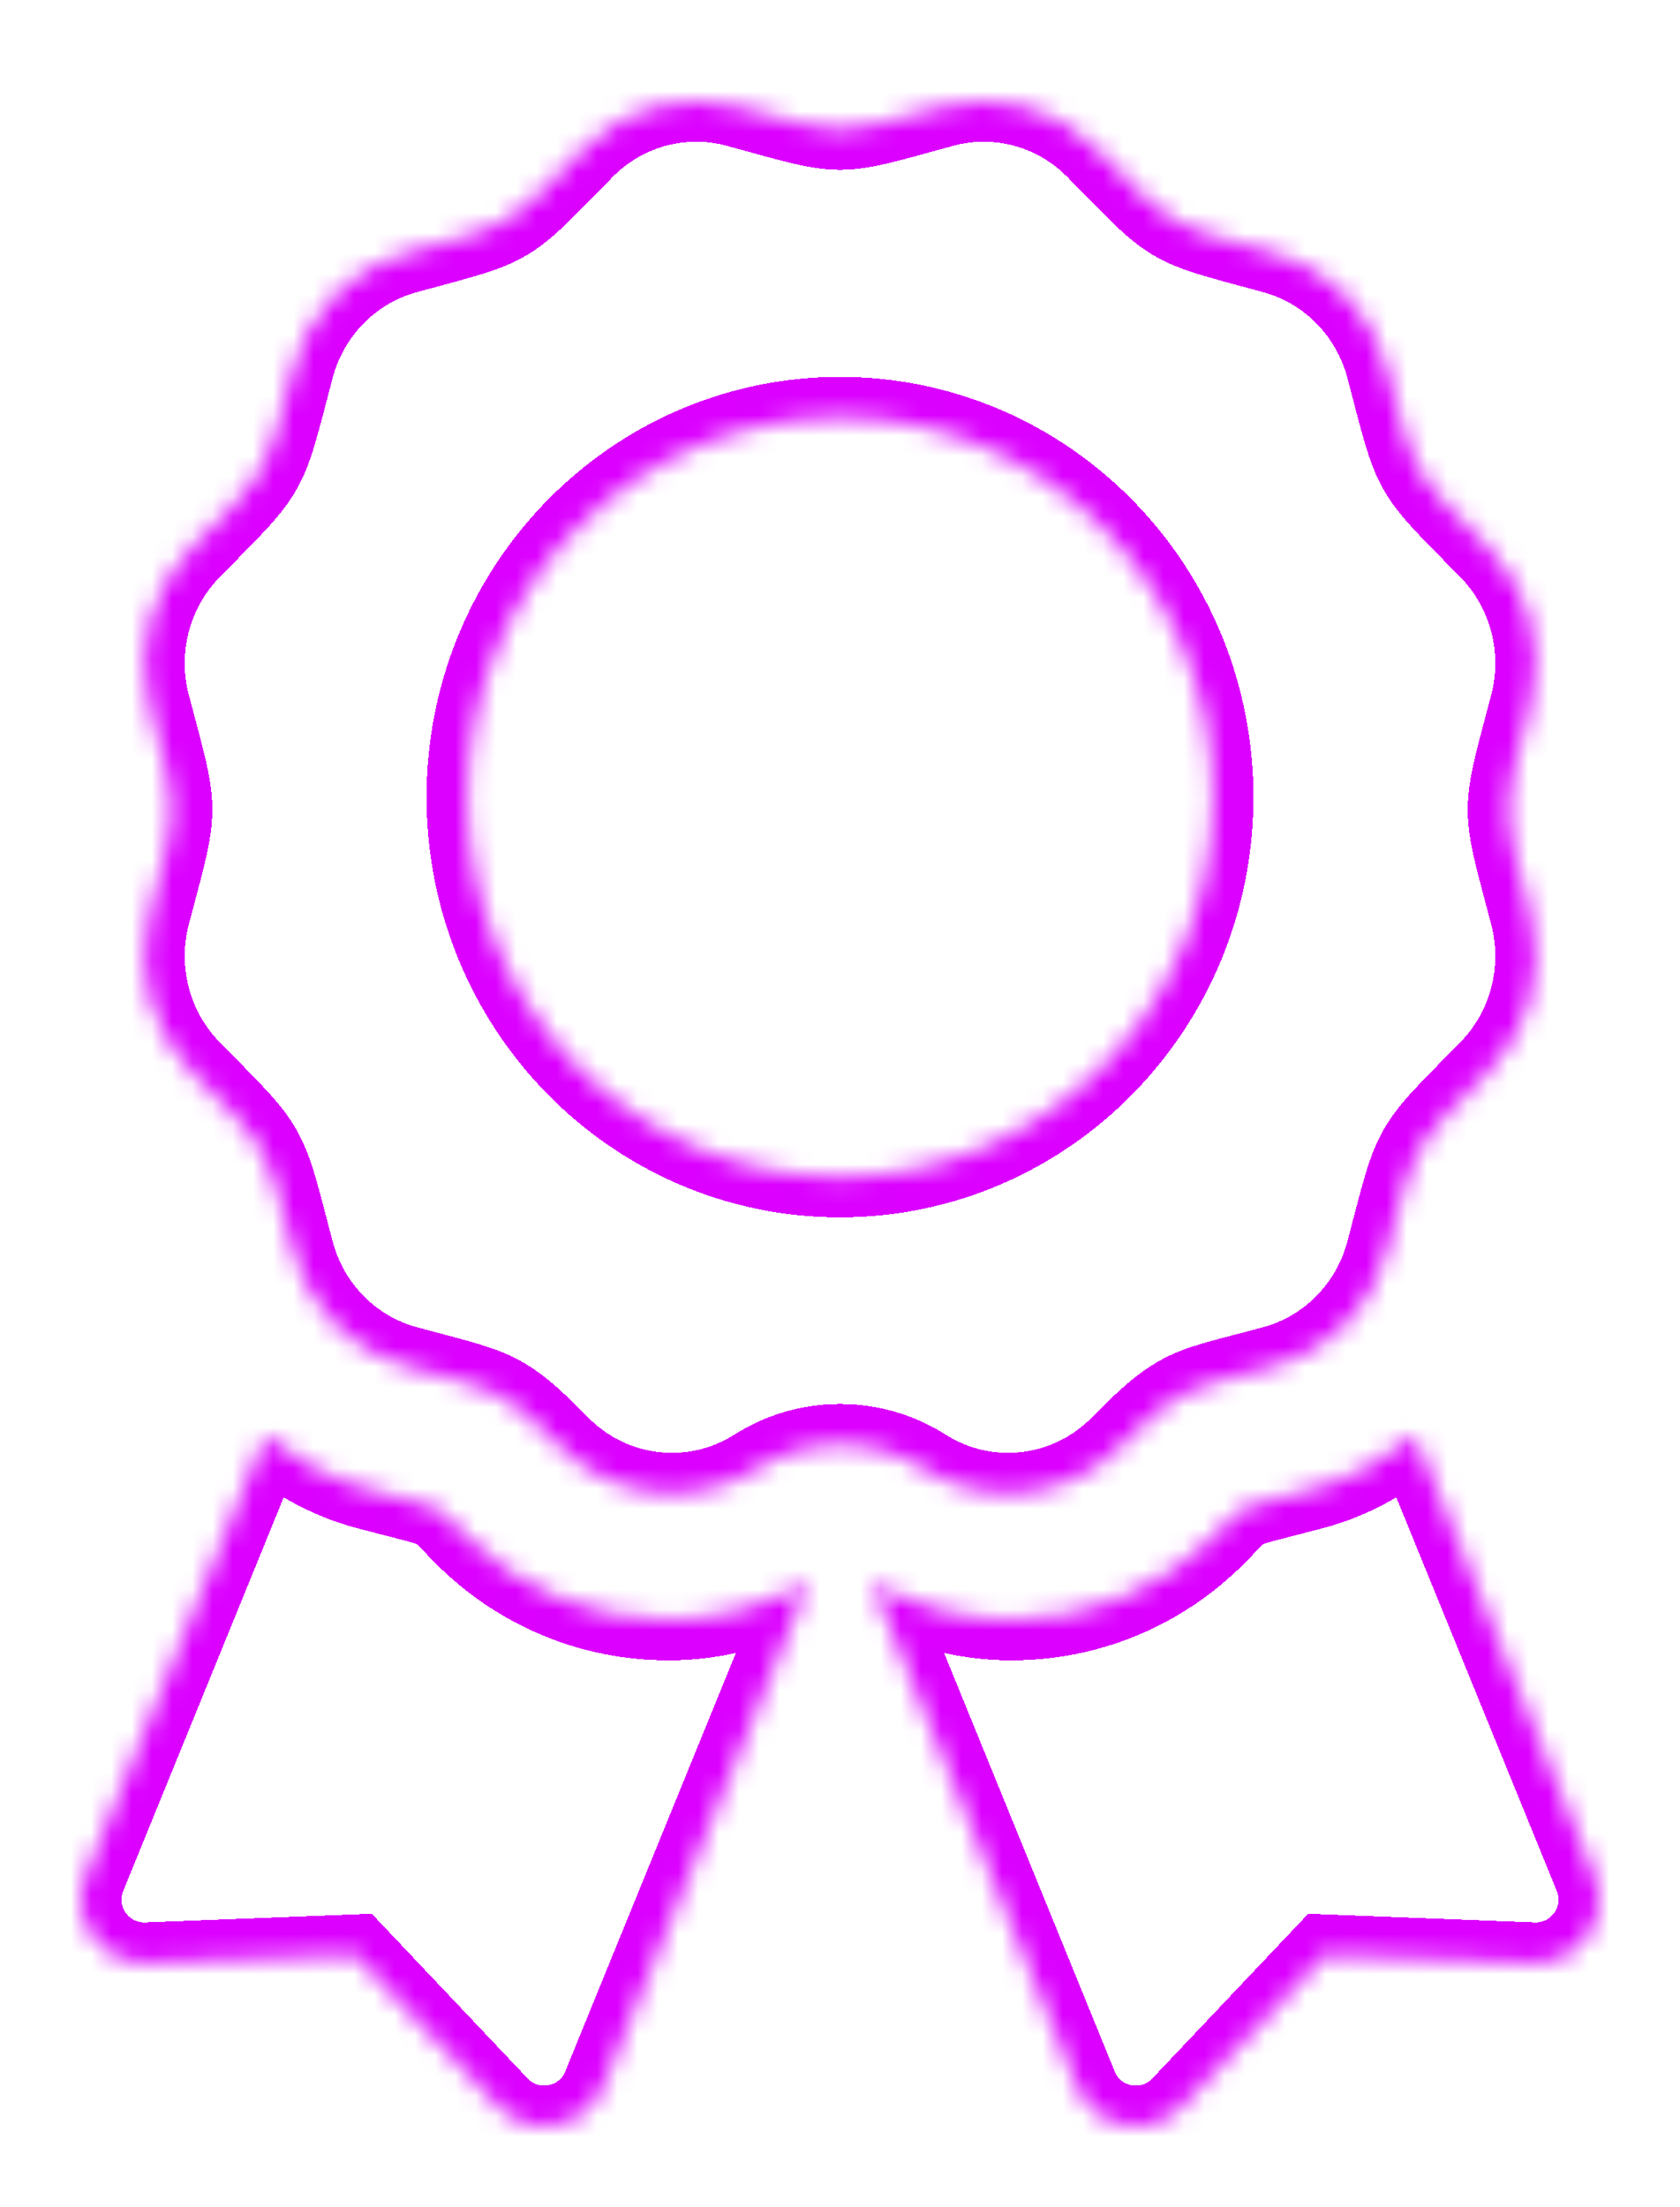 <svg width="83" height="109" viewBox="0 0 83 109" fill="none" xmlns="http://www.w3.org/2000/svg">
<g filter="url(#filter0_d_19_105)">
<mask id="path-1-inside-1_19_105" fill="white">
<path d="M22.969 71.826C21.271 70.129 22.156 70.607 18.062 69.512C16.205 69.014 14.572 68.057 13.096 66.91L4.234 88.637C3.377 90.74 4.979 93.025 7.248 92.939L17.539 92.547L24.617 100.023C26.18 101.672 28.922 101.158 29.779 99.055L39.945 74.129C37.828 75.309 35.478 76 33.049 76C29.24 76 25.662 74.518 22.969 71.826V71.826ZM78.766 88.637L69.904 66.91C68.428 68.059 66.795 69.014 64.938 69.512C60.822 70.613 61.725 70.133 60.031 71.826C57.338 74.518 53.758 76 49.949 76C47.52 76 45.17 75.307 43.053 74.129L53.219 99.055C54.076 101.158 56.82 101.672 58.381 100.023L65.461 92.547L75.752 92.939C78.022 93.025 79.623 90.738 78.766 88.637V88.637ZM55.367 67.406C58.352 64.369 58.693 64.631 62.943 63.473C65.656 62.732 67.777 60.574 68.504 57.812C69.965 52.266 69.586 52.935 73.572 48.877C75.559 46.855 76.334 43.908 75.607 41.147C74.148 35.603 74.147 36.377 75.607 30.828C76.334 28.066 75.559 25.119 73.572 23.098C69.586 19.039 69.965 19.707 68.504 14.162C67.777 11.4 65.656 9.242 62.943 8.502C57.498 7.016 58.154 7.404 54.164 3.344C52.178 1.322 49.281 0.531 46.568 1.271C41.125 2.756 41.885 2.758 36.432 1.271C33.719 0.531 30.822 1.32 28.836 3.344C24.85 7.402 25.506 7.016 20.059 8.502C17.346 9.242 15.225 11.4 14.498 14.162C13.039 19.707 13.416 19.039 9.43 23.098C7.443 25.119 6.666 28.066 7.395 30.828C8.854 36.367 8.855 35.594 7.395 41.145C6.668 43.906 7.443 46.853 9.43 48.877C13.416 52.935 13.037 52.266 14.498 57.812C15.225 60.574 17.346 62.732 20.059 63.473C24.43 64.664 24.756 64.477 27.633 67.406C30.217 70.037 34.242 70.508 37.348 68.543C38.59 67.755 40.03 67.336 41.501 67.336C42.972 67.336 44.413 67.755 45.654 68.543C48.758 70.508 52.783 70.037 55.367 67.406ZM23.074 35.367C23.074 25.01 31.324 16.613 41.5 16.613C51.676 16.613 59.926 25.01 59.926 35.367C59.926 45.725 51.676 54.121 41.5 54.121C31.324 54.121 23.074 45.725 23.074 35.367V35.367Z"/>
</mask>
<path d="M22.969 71.826C21.271 70.129 22.156 70.607 18.062 69.512C16.205 69.014 14.572 68.057 13.096 66.91L4.234 88.637C3.377 90.74 4.979 93.025 7.248 92.939L17.539 92.547L24.617 100.023C26.18 101.672 28.922 101.158 29.779 99.055L39.945 74.129C37.828 75.309 35.478 76 33.049 76C29.24 76 25.662 74.518 22.969 71.826V71.826ZM78.766 88.637L69.904 66.91C68.428 68.059 66.795 69.014 64.938 69.512C60.822 70.613 61.725 70.133 60.031 71.826C57.338 74.518 53.758 76 49.949 76C47.52 76 45.17 75.307 43.053 74.129L53.219 99.055C54.076 101.158 56.82 101.672 58.381 100.023L65.461 92.547L75.752 92.939C78.022 93.025 79.623 90.738 78.766 88.637V88.637ZM55.367 67.406C58.352 64.369 58.693 64.631 62.943 63.473C65.656 62.732 67.777 60.574 68.504 57.812C69.965 52.266 69.586 52.935 73.572 48.877C75.559 46.855 76.334 43.908 75.607 41.147C74.148 35.603 74.147 36.377 75.607 30.828C76.334 28.066 75.559 25.119 73.572 23.098C69.586 19.039 69.965 19.707 68.504 14.162C67.777 11.4 65.656 9.242 62.943 8.502C57.498 7.016 58.154 7.404 54.164 3.344C52.178 1.322 49.281 0.531 46.568 1.271C41.125 2.756 41.885 2.758 36.432 1.271C33.719 0.531 30.822 1.32 28.836 3.344C24.85 7.402 25.506 7.016 20.059 8.502C17.346 9.242 15.225 11.4 14.498 14.162C13.039 19.707 13.416 19.039 9.43 23.098C7.443 25.119 6.666 28.066 7.395 30.828C8.854 36.367 8.855 35.594 7.395 41.145C6.668 43.906 7.443 46.853 9.43 48.877C13.416 52.935 13.037 52.266 14.498 57.812C15.225 60.574 17.346 62.732 20.059 63.473C24.43 64.664 24.756 64.477 27.633 67.406C30.217 70.037 34.242 70.508 37.348 68.543C38.59 67.755 40.03 67.336 41.501 67.336C42.972 67.336 44.413 67.755 45.654 68.543C48.758 70.508 52.783 70.037 55.367 67.406ZM23.074 35.367C23.074 25.01 31.324 16.613 41.5 16.613C51.676 16.613 59.926 25.01 59.926 35.367C59.926 45.725 51.676 54.121 41.5 54.121C31.324 54.121 23.074 45.725 23.074 35.367V35.367Z" stroke="#DB00FF" stroke-width="4" shape-rendering="crispEdges" mask="url(#path-1-inside-1_19_105)"/>
</g>
<defs>
<filter id="filter0_d_19_105" x="-0" y="0.998" width="83.001" height="108.002" filterUnits="userSpaceOnUse" color-interpolation-filters="sRGB">
<feFlood flood-opacity="0" result="BackgroundImageFix"/>
<feColorMatrix in="SourceAlpha" type="matrix" values="0 0 0 0 0 0 0 0 0 0 0 0 0 0 0 0 0 0 127 0" result="hardAlpha"/>
<feOffset dy="4"/>
<feGaussianBlur stdDeviation="2"/>
<feComposite in2="hardAlpha" operator="out"/>
<feColorMatrix type="matrix" values="0 0 0 0 0.86 0 0 0 0 0 0 0 0 0 1 0 0 0 1 0"/>
<feBlend mode="normal" in2="BackgroundImageFix" result="effect1_dropShadow_19_105"/>
<feBlend mode="normal" in="SourceGraphic" in2="effect1_dropShadow_19_105" result="shape"/>
</filter>
</defs>
</svg>
